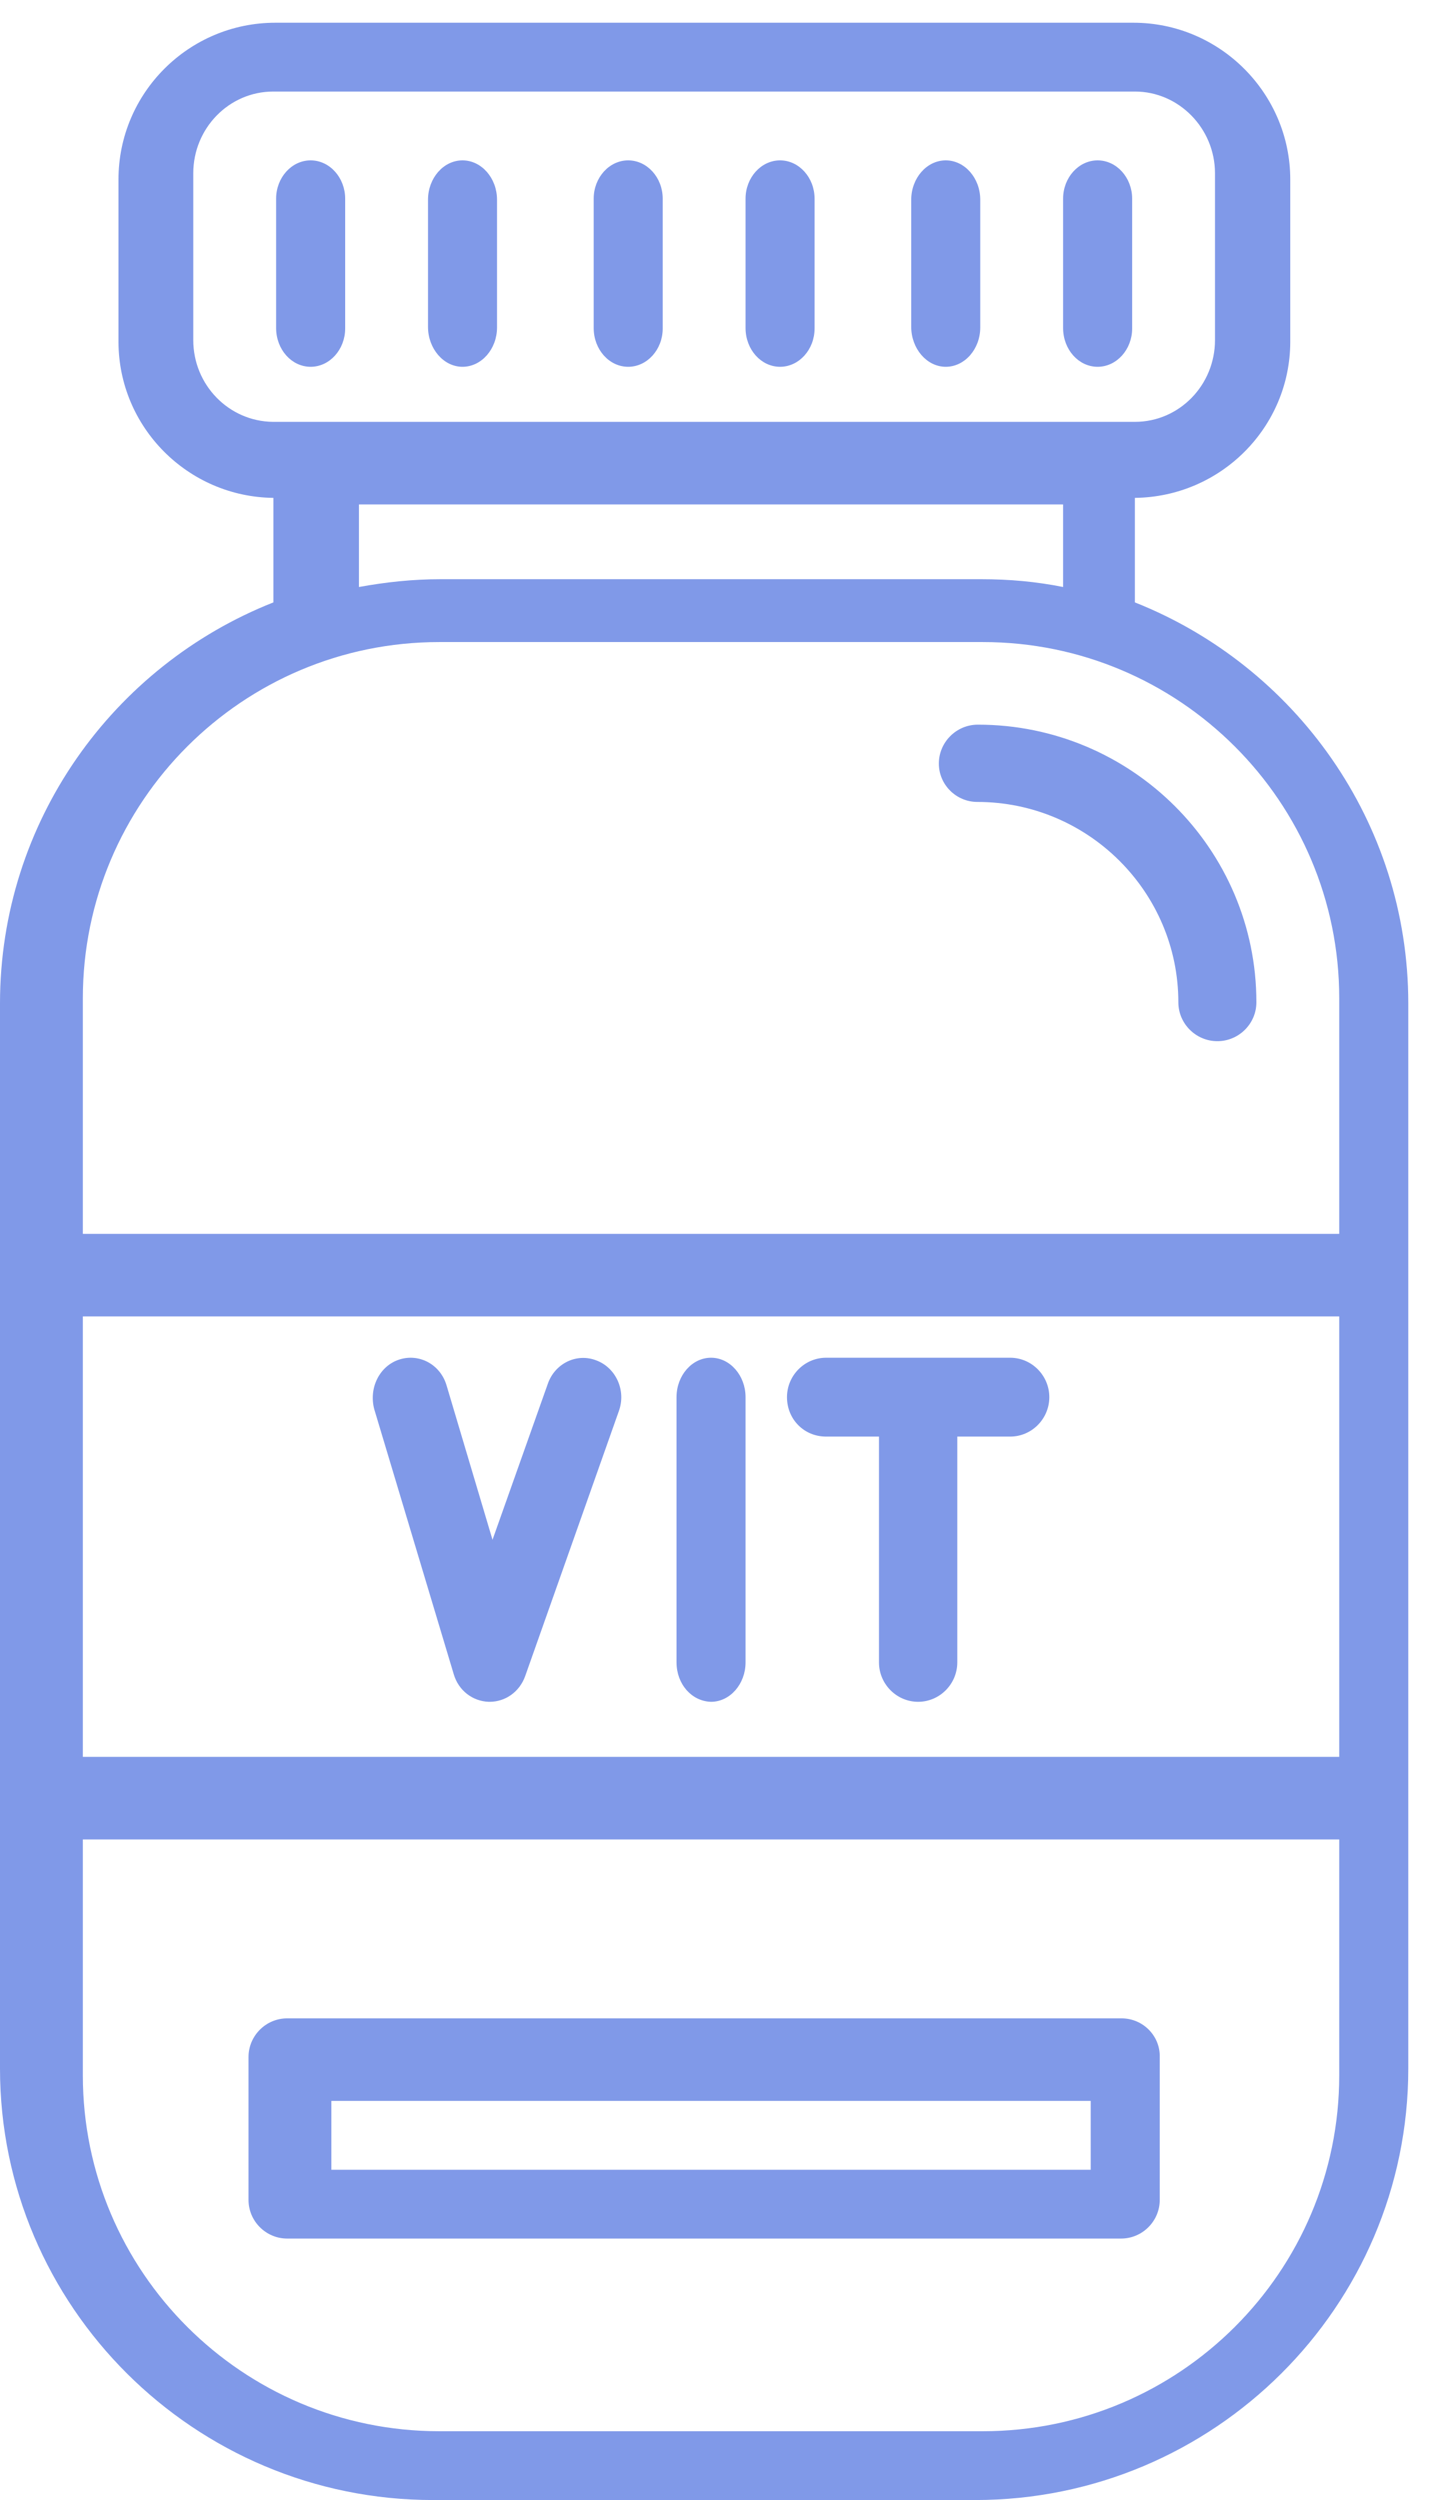 <svg width="63px" height="110px" viewBox="0 0 63 110" xmlns="http://www.w3.org/2000/svg">
<g id="Icons" stroke="none" stroke-width="1" fill="none" fill-rule="evenodd">
<g id="Quiz-Funnel-Icons" transform="translate(-1164, -595)" fill="#8099E8" fill-rule="nonzero">
<g id="vitamins" transform="translate(1164.129, 595.652)">
<path d="M49.834,25.853 L49.834,21.254 C53.618,21.211 56.675,18.146 56.675,14.378 L56.675,7.246 C56.675,3.456 53.575,0.348 49.77,0.348 L11.993,0.348 C8.187,0.348 5.087,3.435 5.087,7.246 L5.087,14.378 C5.087,18.146 8.144,21.211 11.907,21.254 L11.907,25.853 C4.852,28.641 -0.129,35.496 -0.129,43.501 L-0.129,90.358 C-0.129,100.833 8.422,109.348 18.941,109.348 L42.8,109.348 C53.319,109.348 61.871,100.833 61.871,90.358 L61.871,43.501 C61.871,35.496 56.868,28.641 49.834,25.853 L49.834,25.853 Z M8.38,14.314 L8.38,6.971 C8.38,4.998 9.948,3.376 11.903,3.376 L49.838,3.376 C51.771,3.376 53.361,4.998 53.361,6.971 L53.361,14.314 C53.361,16.287 51.793,17.909 49.838,17.909 L11.882,17.909 C9.948,17.887 8.38,16.287 8.38,14.314 Z M15.674,21.543 L46.674,21.543 L46.674,25.176 C45.502,24.94 44.308,24.832 43.071,24.832 L19.278,24.832 C18.041,24.832 16.847,24.961 15.674,25.176 L15.674,21.543 Z M19.211,27.598 L43.138,27.598 C51.799,27.598 58.831,34.622 58.831,43.273 L58.831,53.637 L3.518,53.637 L3.518,43.273 C3.518,34.622 10.55,27.598 19.211,27.598 Z M58.831,57.27 L58.831,76.648 L3.518,76.648 L3.518,57.27 L58.831,57.27 Z M43.138,106.32 L19.211,106.32 C10.55,106.32 3.518,99.303 3.518,90.659 L3.518,80.282 L58.831,80.282 L58.831,90.659 C58.831,99.303 51.799,106.32 43.138,106.32 Z M41.204,32.943 C41.204,32.002 41.977,31.232 42.922,31.232 C49.687,31.232 55.184,36.709 55.184,43.448 C55.184,44.389 54.411,45.159 53.466,45.159 C52.521,45.159 51.748,44.389 51.748,43.448 C51.748,38.591 47.775,34.633 42.9,34.633 C41.977,34.633 41.204,33.884 41.204,32.943 L41.204,32.943 Z M12.027,13.78 L12.027,8.09 C12.027,7.162 12.711,6.404 13.547,6.404 C14.383,6.404 15.067,7.162 15.067,8.09 L15.067,13.801 C15.067,14.728 14.383,15.487 13.547,15.487 C12.711,15.487 12.027,14.728 12.027,13.78 L12.027,13.78 Z M18.714,13.731 L18.714,8.138 C18.714,7.184 19.397,6.404 20.233,6.404 C21.069,6.404 21.753,7.184 21.753,8.138 L21.753,13.753 C21.753,14.707 21.069,15.487 20.233,15.487 C19.397,15.487 18.714,14.685 18.714,13.731 Z M26.008,13.78 L26.008,8.09 C26.008,7.162 26.692,6.404 27.527,6.404 C28.363,6.404 29.047,7.162 29.047,8.09 L29.047,13.801 C29.047,14.728 28.363,15.487 27.527,15.487 C26.692,15.487 26.008,14.728 26.008,13.78 L26.008,13.78 Z M32.694,13.78 L32.694,8.09 C32.694,7.162 33.378,6.404 34.214,6.404 C35.049,6.404 35.733,7.162 35.733,8.09 L35.733,13.801 C35.733,14.728 35.049,15.487 34.214,15.487 C33.378,15.487 32.694,14.728 32.694,13.78 L32.694,13.78 Z M39.988,13.731 L39.988,8.138 C39.988,7.184 40.672,6.404 41.508,6.404 C42.344,6.404 43.027,7.184 43.027,8.138 L43.027,13.753 C43.027,14.707 42.344,15.487 41.508,15.487 C40.672,15.487 39.988,14.685 39.988,13.731 Z M46.674,13.78 L46.674,8.09 C46.674,7.162 47.358,6.404 48.194,6.404 C49.03,6.404 49.714,7.162 49.714,8.09 L49.714,13.801 C49.714,14.728 49.03,15.487 48.194,15.487 C47.358,15.487 46.674,14.728 46.674,13.78 L46.674,13.78 Z M17.452,59.166 C18.327,58.884 19.264,59.382 19.534,60.314 L21.554,67.097 L23.991,60.227 C24.303,59.339 25.261,58.862 26.136,59.209 C26.989,59.534 27.447,60.531 27.114,61.441 L22.991,73.099 C22.741,73.793 22.117,74.226 21.429,74.226 C21.409,74.226 21.409,74.226 21.388,74.226 C20.68,74.204 20.055,73.728 19.847,73.012 L16.348,61.354 C16.098,60.422 16.577,59.447 17.452,59.166 L17.452,59.166 Z M29.655,72.491 L29.655,60.822 C29.655,59.868 30.339,59.087 31.174,59.087 C32.01,59.087 32.694,59.868 32.694,60.822 L32.694,72.491 C32.694,73.445 32.01,74.226 31.174,74.226 C30.32,74.204 29.655,73.445 29.655,72.491 L29.655,72.491 Z M34.518,60.822 C34.518,59.868 35.293,59.087 36.241,59.087 L44.343,59.087 C45.291,59.087 46.067,59.868 46.067,60.822 C46.067,61.777 45.291,62.557 44.343,62.557 L42.016,62.557 L42.016,72.491 C42.016,73.445 41.24,74.226 40.292,74.226 C39.344,74.226 38.568,73.445 38.568,72.491 L38.568,62.557 L36.241,62.557 C35.272,62.557 34.518,61.798 34.518,60.822 Z M49.248,88.154 L12.514,88.154 C11.578,88.154 10.812,88.919 10.812,89.854 L10.812,96.143 C10.812,97.078 11.578,97.843 12.514,97.843 L49.226,97.843 C50.163,97.843 50.929,97.078 50.929,96.143 L50.929,89.854 C50.95,88.919 50.184,88.154 49.248,88.154 L49.248,88.154 Z M47.89,94.815 L14.459,94.815 L14.459,91.787 L47.89,91.787 L47.89,94.815 Z" id="Shape"></path>
</g>
</g>
</g>
</svg>
